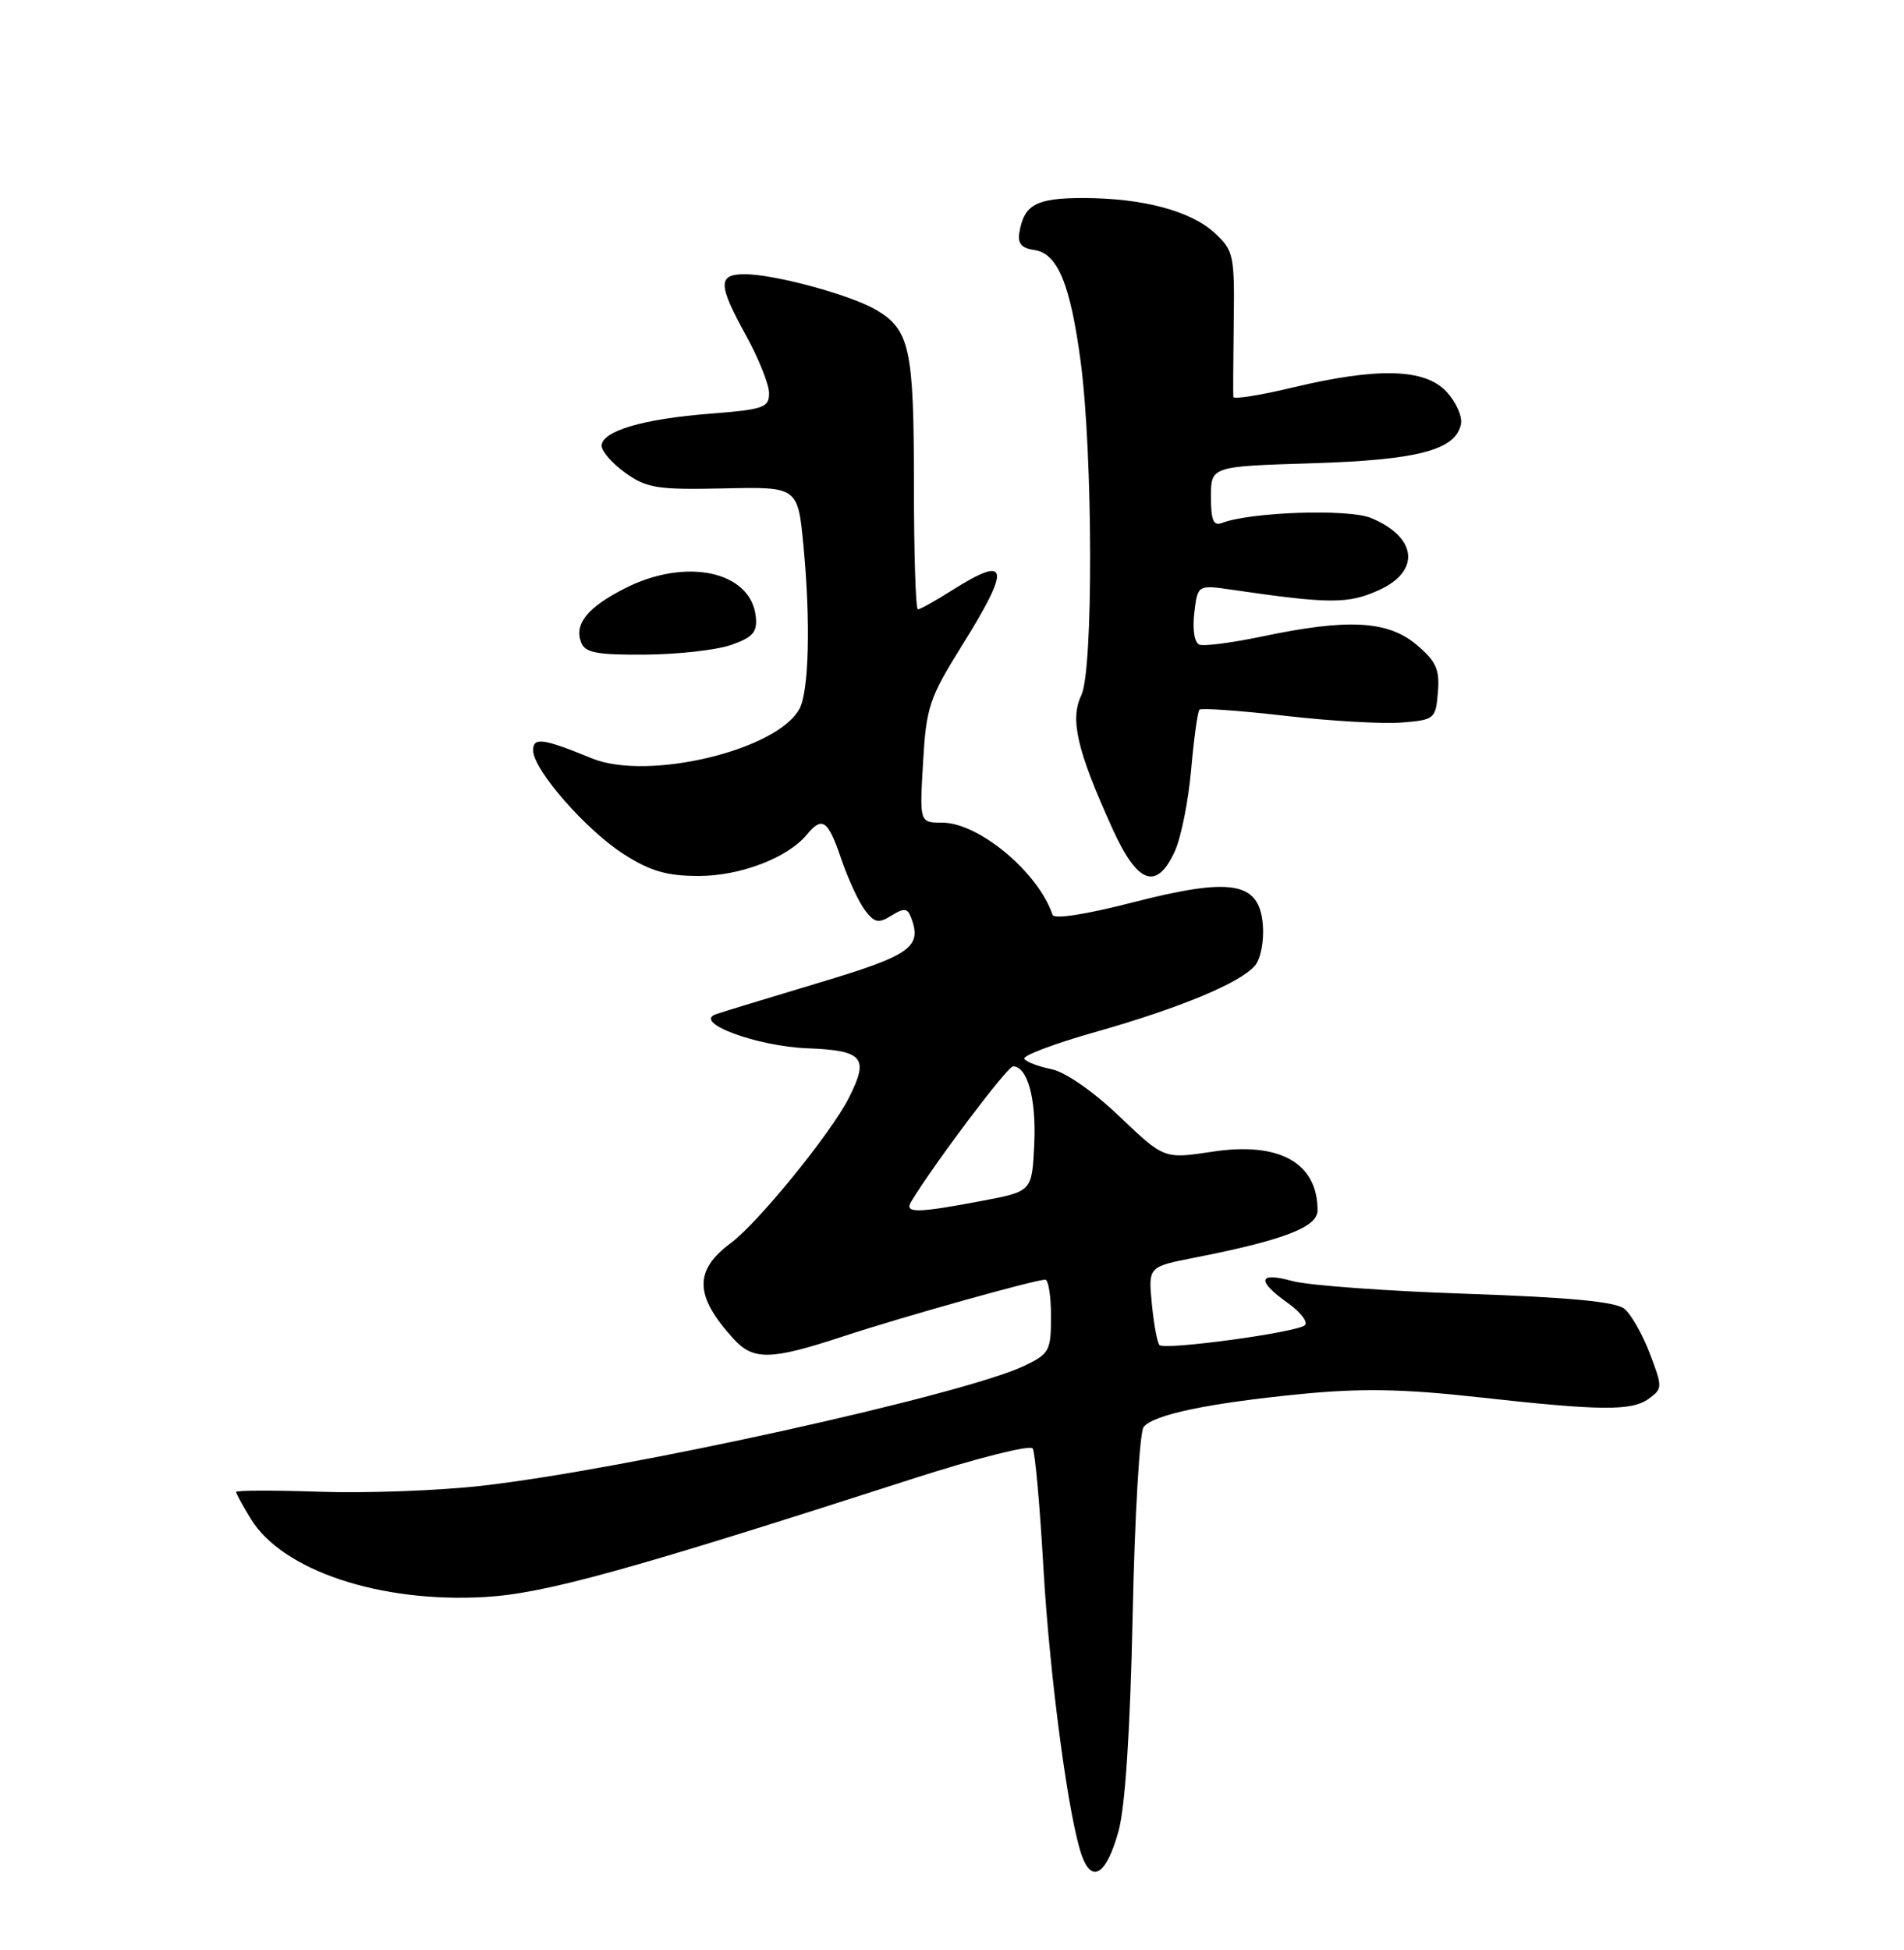 <?xml version="1.0" encoding="UTF-8" standalone="no"?>
<!DOCTYPE svg PUBLIC "-//W3C//DTD SVG 1.1//EN" "http://www.w3.org/Graphics/SVG/1.1/DTD/svg11.dtd" >
<svg xmlns="http://www.w3.org/2000/svg" xmlns:xlink="http://www.w3.org/1999/xlink" version="1.1" viewBox="0 0 250 256">
 <g >
 <path fill="currentColor"
d=" M 146.86 240.42 C 147.74 237.22 148.40 227.27 148.72 212.00 C 148.99 199.07 149.64 187.98 150.16 187.34 C 151.47 185.71 158.72 184.20 170.84 183.01 C 178.73 182.24 184.20 182.34 193.84 183.40 C 210.29 185.23 214.26 185.26 216.51 183.61 C 218.30 182.31 218.30 182.08 216.63 177.71 C 215.68 175.20 214.18 172.56 213.30 171.83 C 212.16 170.89 206.17 170.32 192.55 169.85 C 182.01 169.50 171.73 168.74 169.70 168.18 C 165.20 166.94 164.94 168.11 169.08 171.05 C 170.77 172.26 171.78 173.58 171.33 173.98 C 170.27 174.93 152.95 177.28 152.24 176.58 C 151.95 176.28 151.50 173.85 151.24 171.17 C 150.77 166.30 150.77 166.30 156.85 165.11 C 168.59 162.80 173.00 161.10 173.00 158.90 C 173.00 152.65 167.97 149.85 159.17 151.20 C 152.85 152.16 152.85 152.16 146.99 146.57 C 143.52 143.26 139.86 140.72 138.04 140.36 C 136.35 140.02 134.75 139.41 134.50 139.00 C 134.25 138.59 138.42 137.02 143.77 135.50 C 154.99 132.32 162.93 129.01 164.81 126.73 C 165.54 125.85 165.99 123.47 165.81 121.38 C 165.34 115.74 161.71 115.13 148.65 118.49 C 142.55 120.06 138.40 120.70 138.20 120.10 C 136.35 114.54 128.52 108.00 123.72 108.00 C 120.74 108.00 120.74 108.00 121.20 100.11 C 121.62 92.82 122.01 91.65 126.33 84.72 C 132.78 74.37 132.49 72.77 125.00 77.50 C 122.82 78.88 120.81 80.00 120.52 80.00 C 120.23 80.00 120.00 72.60 120.00 63.55 C 120.00 45.80 119.46 43.29 115.05 40.69 C 111.72 38.72 101.70 36.00 97.79 36.00 C 94.22 36.00 94.26 37.33 97.98 44.09 C 99.62 47.07 100.97 50.45 100.98 51.60 C 101.00 53.51 100.27 53.76 93.25 54.31 C 84.38 55.00 79.00 56.60 79.00 58.53 C 79.00 59.26 80.41 60.87 82.14 62.10 C 84.94 64.09 86.34 64.31 95.02 64.12 C 104.76 63.90 104.76 63.90 105.50 71.70 C 106.44 81.51 106.22 90.73 104.98 93.04 C 102.06 98.50 85.06 102.56 77.72 99.56 C 71.28 96.92 70.00 96.75 70.00 98.51 C 70.00 101.04 76.97 109.01 81.95 112.17 C 85.40 114.37 87.59 115.00 91.74 115.00 C 97.19 115.00 103.41 112.63 105.94 109.57 C 107.97 107.12 108.72 107.64 110.45 112.75 C 111.34 115.36 112.74 118.39 113.56 119.48 C 114.82 121.15 115.35 121.26 117.05 120.20 C 118.69 119.18 119.14 119.21 119.61 120.42 C 121.11 124.34 119.63 125.40 107.49 129.03 C 100.90 131.01 94.83 132.86 94.00 133.15 C 90.93 134.23 99.34 137.36 106.00 137.62 C 113.39 137.91 114.15 138.83 111.43 144.18 C 109.09 148.80 99.51 160.56 95.96 163.19 C 91.09 166.79 91.18 170.13 96.30 175.75 C 98.92 178.63 101.18 178.58 110.72 175.44 C 118.55 172.86 135.86 168.01 137.25 168.00 C 137.66 168.00 138.00 170.17 138.00 172.81 C 138.00 177.34 137.79 177.73 134.49 179.31 C 126.51 183.11 82.13 192.92 63.22 195.06 C 57.56 195.70 48.00 196.05 41.97 195.84 C 35.93 195.64 31.00 195.65 31.00 195.87 C 31.00 196.08 31.89 197.70 32.97 199.46 C 37.15 206.21 49.93 210.45 63.67 209.66 C 71.56 209.20 82.48 206.18 119.76 194.16 C 128.16 191.45 135.28 189.65 135.60 190.16 C 135.91 190.66 136.54 197.69 137.00 205.79 C 137.84 220.38 140.37 239.20 142.11 243.78 C 143.45 247.31 145.32 245.98 146.86 240.42 Z  M 154.26 111.75 C 155.08 109.96 156.04 105.15 156.40 101.06 C 156.76 96.97 157.25 93.42 157.49 93.17 C 157.74 92.93 162.79 93.29 168.72 93.97 C 174.65 94.66 181.53 95.05 184.00 94.86 C 188.37 94.51 188.51 94.40 188.80 90.88 C 189.05 87.87 188.58 86.83 185.98 84.63 C 182.23 81.48 176.98 81.19 165.86 83.53 C 161.86 84.37 158.09 84.87 157.49 84.63 C 156.83 84.38 156.56 82.67 156.81 80.48 C 157.25 76.76 157.25 76.76 161.87 77.44 C 174.55 79.29 177.02 79.30 181.02 77.49 C 186.57 74.99 186.09 70.52 180.01 68.00 C 177.06 66.78 164.23 67.21 160.46 68.65 C 159.33 69.09 159.00 68.32 159.00 65.22 C 159.00 61.23 159.00 61.23 172.25 60.82 C 186.22 60.39 191.17 59.08 191.83 55.65 C 192.02 54.65 191.16 52.74 189.92 51.41 C 187.06 48.37 180.88 48.21 169.75 50.87 C 165.49 51.89 161.97 52.45 161.94 52.11 C 161.90 51.78 161.93 47.34 161.99 42.26 C 162.11 33.53 161.97 32.88 159.53 30.62 C 156.37 27.68 150.04 26.00 142.18 26.00 C 136.06 26.00 134.47 26.86 133.85 30.50 C 133.59 31.96 134.13 32.59 135.83 32.83 C 138.87 33.26 140.55 37.33 141.90 47.53 C 143.51 59.75 143.56 87.92 141.99 91.25 C 140.46 94.45 141.40 98.48 146.05 108.75 C 149.36 116.07 151.86 116.98 154.26 111.75 Z  M 96.00 84.67 C 98.86 83.67 99.45 82.99 99.24 80.97 C 98.62 74.98 90.07 73.14 82.03 77.25 C 77.11 79.76 75.37 81.93 76.31 84.36 C 76.82 85.69 78.40 85.99 84.72 85.94 C 89.00 85.91 94.08 85.34 96.00 84.67 Z  M 119.64 157.75 C 122.72 152.68 132.27 140.00 133.01 140.00 C 134.92 140.00 136.08 144.27 135.80 150.23 C 135.50 156.41 135.50 156.41 129.00 157.64 C 120.37 159.28 118.70 159.30 119.64 157.75 Z "/>
</g>
</svg>